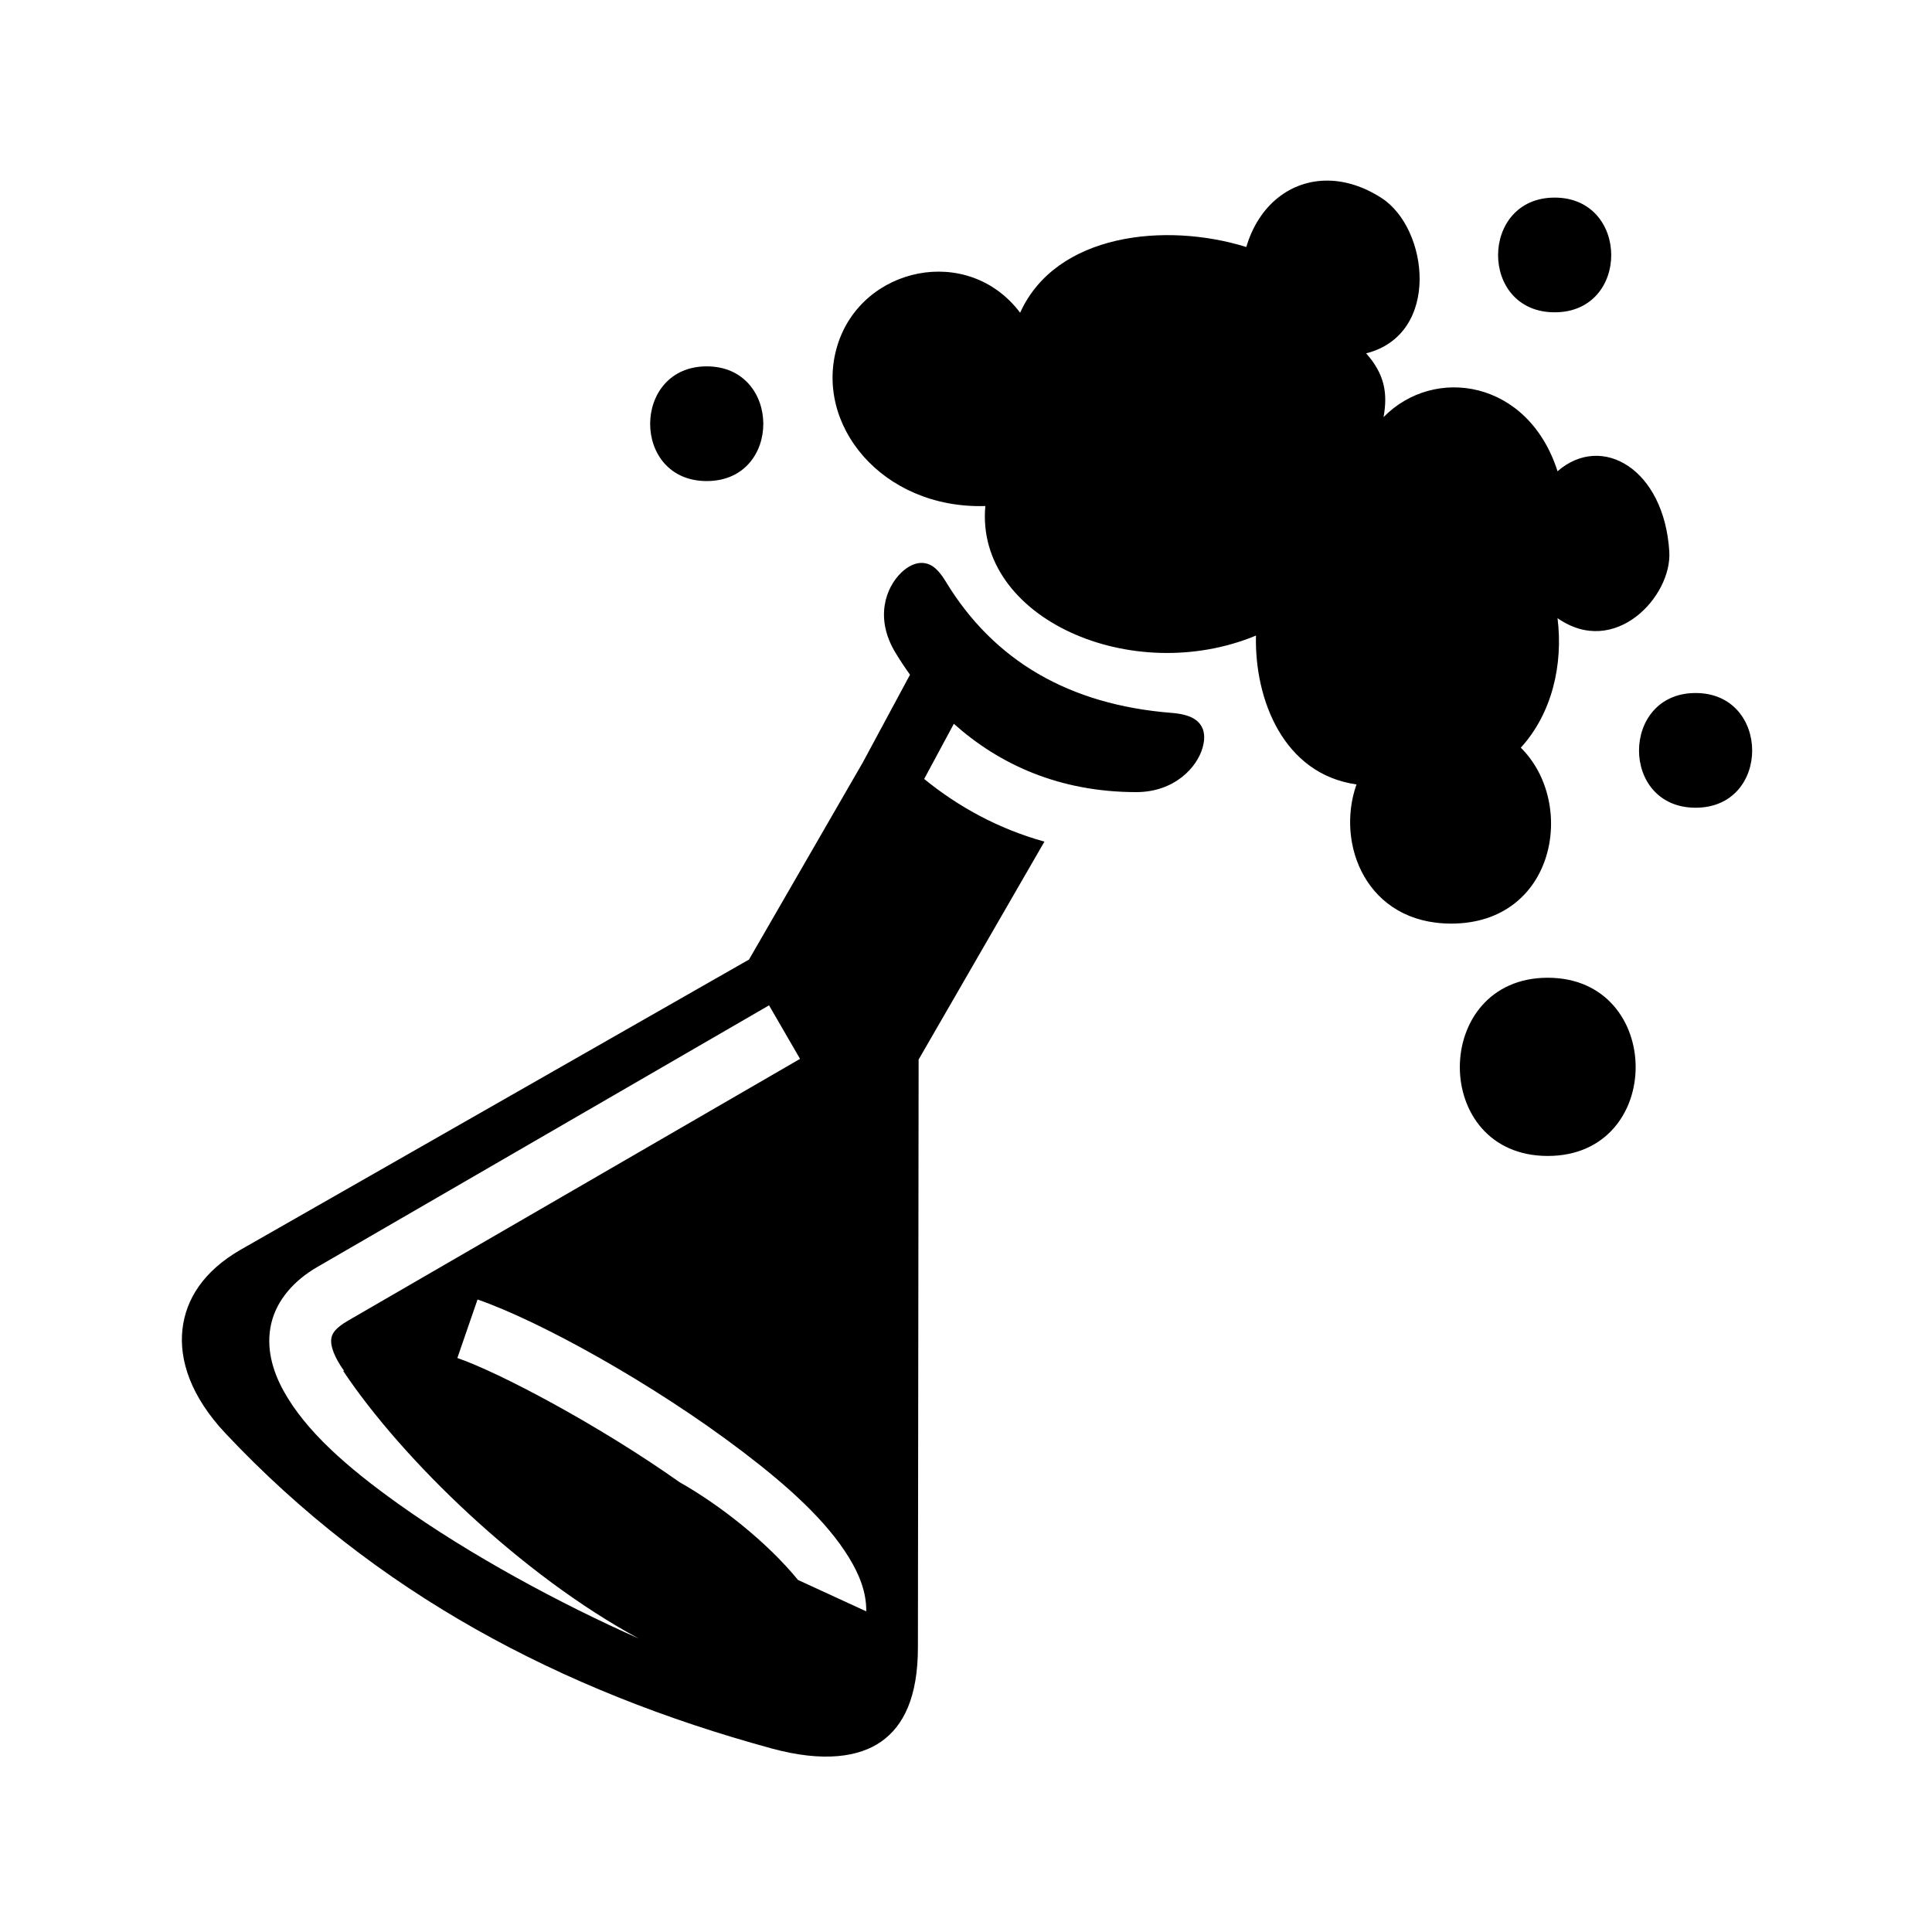 <svg xmlns="http://www.w3.org/2000/svg" width="100%" height="100%" viewBox="0 0 583.68 583.68"><path d="M401.31 54.567c-11.353-0.18-21.053 7.365-24.786 20.058h-0.002c-24.423-7.6-57.52-4.092-68.328 19.856-15.69-20.86-47.866-13.98-55.194 9.85-7.328 23.828 13.462 49.474 44.68 48.55-3.078 33.98 44.304 54.69 81.764 39.132-0.473 19.307 8.312 41.853 30.37 44.97-6.395 18.11 3.104 42.047 28.614 42.047 31.47 0 38.024-36.316 21.025-53.145 9.474-10.39 12.832-25.167 11.096-39.13 17.282 12.104 34.59-6.52 33.767-20.08-1.516-24.97-20.366-35.97-33.768-24.3-8.8-27.616-37.243-32.007-52.562-16.353 1.35-7.425 0.2-13.105-5.255-19.274 22.605-5.702 18.913-37.698 4.68-46.904-5.44-3.517-10.942-5.195-16.102-5.277z m68.37 5.13c-22.7 0-22.882 34.655 0 34.655s22.7-34.655 0-34.655zM213.512 110.682c-22.7 0-22.882 34.654 0 34.654s22.7-34.654 0-34.654z m64.695 59.38c-1.695 0.06-3.792 0.895-5.877 2.887-4.765 4.554-8.11 13.804-1.814 24.216 1.365 2.257 2.837 4.486 4.408 6.672l-14.21 26.414-34.43 59.637-153.62 87.682-0.008 0.006c-11.038 6.375-16.508 14.786-17.537 24.037-1.03 9.254 2.46 20.22 13.083 31.508 45.295 48.134 101.19 77.71 164.907 95.106 15.645 4.267 26.47 2.614 33.156-2.1 6.686-4.712 11.047-13.382 11.047-28.413v-0.006l0.214-177.61 38.008-65.832c-14.036-3.907-26.16-10.638-36.332-18.932l8.967-16.67c13.568 12.152 31.753 20.64 55.14 20.645 11.536-0.03 18.363-7.457 20.046-13.542 0.84-3.044 0.414-5.247-0.604-6.73-1.018-1.48-3.004-3.204-8.754-3.66-31.006-2.452-53.782-15.764-68.293-39.714-2.816-4.65-5-5.413-6.797-5.584-0.224-0.02-0.46-0.028-0.7-0.02z m234.053 39.305c-22.7 0-22.882 34.655 0 34.655s22.7-34.655 0-34.655z m-44.668 86.022c-35.27 0-35.553 53.837 0 53.837s35.27-53.838 0-53.838z m-235.256 8.337l9.367 16.172-136.506 79.06-0.005 0.003c-4 2.31-4.756 3.894-5.043 5.127-0.29 1.233-0.127 3.423 1.852 7.027 0.543 0.988 1.228 2.044 2.024 3.15l-0.416-0.193c18.068 27.077 54.2 61.967 89.34 80.934-23.56-10.45-50.91-25.15-72.737-40.756C104.95 443.34 92.35 432.364 85.62 420.112c-3.363-6.124-5.332-13.14-3.673-20.262 1.66-7.123 6.93-13.046 13.9-17.07l136.49-79.053z m-88.068 88.87c18.55 6.4 52.894 25.26 80.154 46.013 13.63 10.375 25.305 20.885 32.086 31.998 3.022 4.952 5.264 10.303 5.2 16.203l-20.626-9.488c-9.495-11.61-23.806-22.776-35.75-29.517-24.435-17.28-54.436-33.15-67.16-37.54l6.096-17.667z" /></svg>